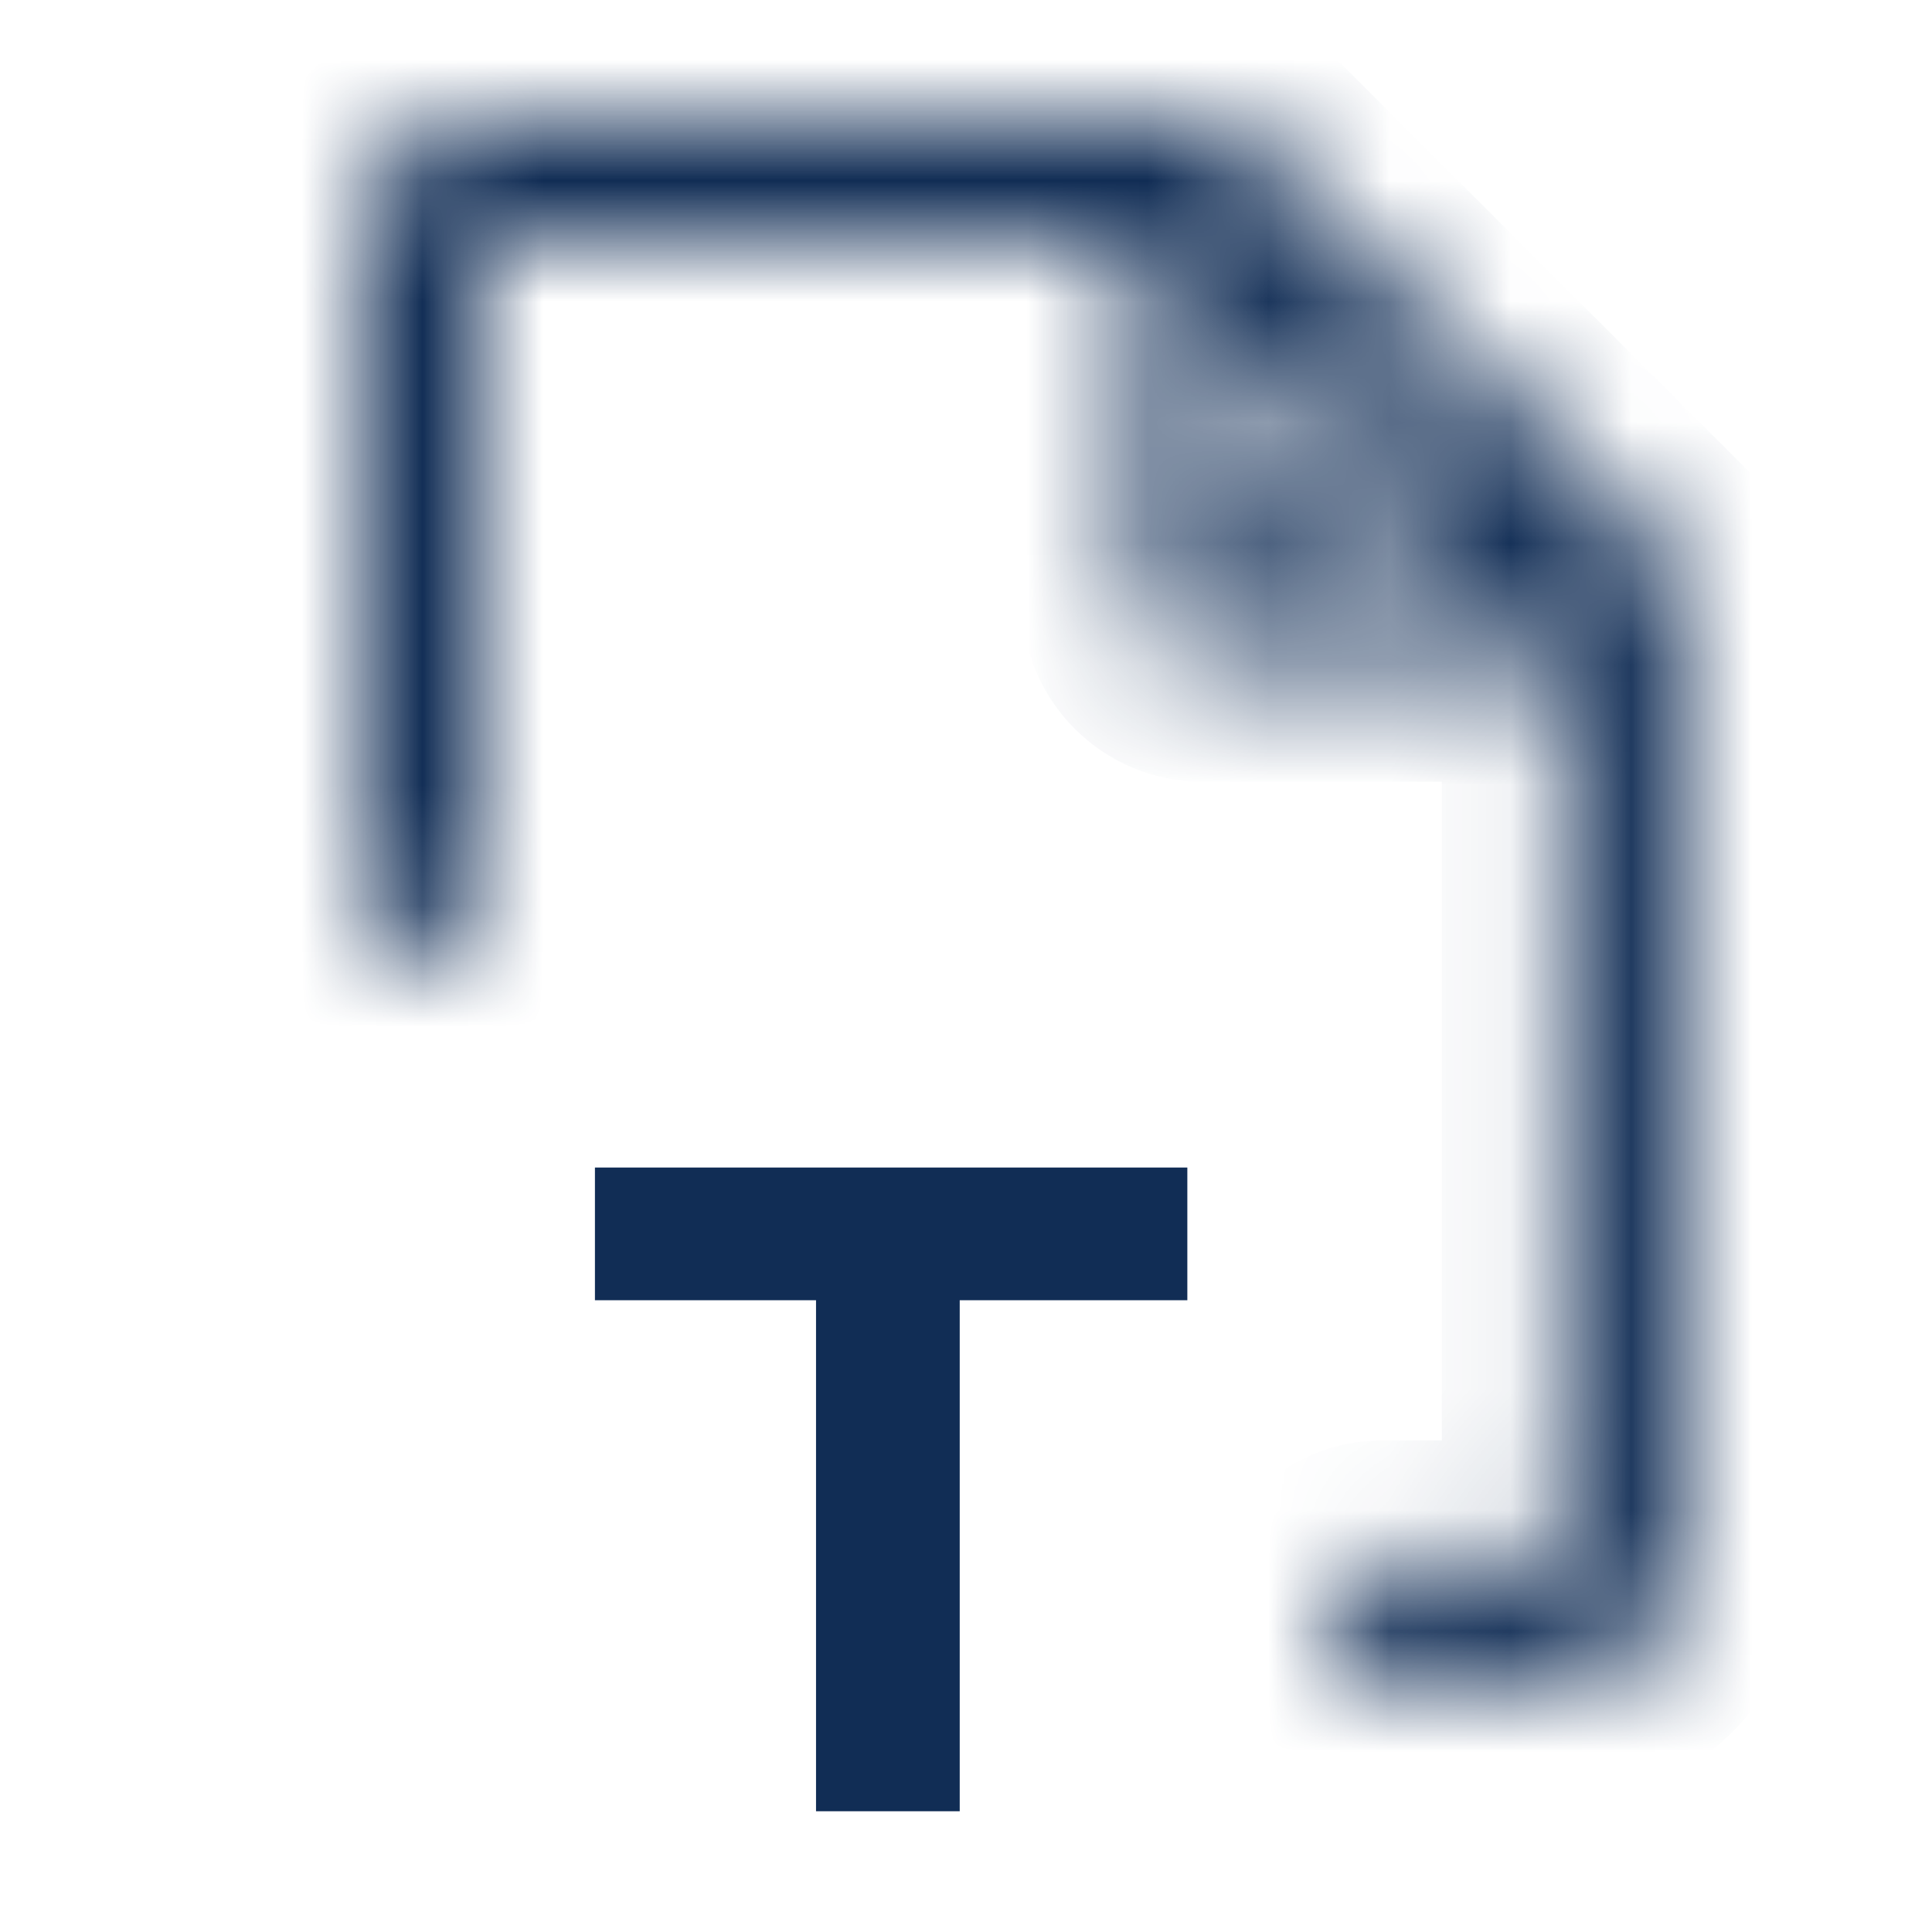 <svg width="16" height="16" viewBox="0 0 16 16" fill="none" xmlns="http://www.w3.org/2000/svg">
<g id="Group 599">
<g id="Group 571">
<g id="Vector">
<mask id="path-1-inside-1_18_8595" fill="white">
<path d="M10.31 1.145C10.217 1.052 10.09 1 9.959 1H3.994C3.445 1 3 1.445 3 1.994V7.462C3 7.593 3.052 7.72 3.146 7.813C3.239 7.906 3.365 7.959 3.497 7.959C3.629 7.959 3.755 7.906 3.848 7.813C3.942 7.72 3.994 7.593 3.994 7.462V1.994H9.462V4.977C9.462 5.251 9.684 5.474 9.959 5.474H12.941V12.929H11.45C11.318 12.929 11.191 12.981 11.098 13.075C11.005 13.168 10.953 13.294 10.953 13.426C10.953 13.558 11.005 13.684 11.098 13.777C11.191 13.871 11.318 13.923 11.45 13.923H12.941C13.49 13.923 13.935 13.478 13.935 12.929V4.976C13.935 4.844 13.883 4.718 13.79 4.625L10.31 1.145ZM10.456 2.697L12.238 4.479H10.456V2.697Z"/>
</mask>
<path d="M10.31 1.145L11.017 0.438L11.017 0.438L10.31 1.145ZM9.959 1V2L9.959 2L9.959 1ZM3.497 7.959V6.959V7.959ZM3.994 1.994V0.994H2.994V1.994H3.994ZM9.462 1.994H10.461V0.994H9.462V1.994ZM12.941 5.474H13.941V4.474H12.941V5.474ZM12.941 12.929V13.929H13.941V12.929H12.941ZM10.953 13.426H11.953H10.953ZM11.45 13.923V12.923V13.923ZM13.935 4.976H14.935L14.935 4.975L13.935 4.976ZM13.79 4.625L14.498 3.918L14.497 3.918L13.79 4.625ZM10.456 2.697L11.163 1.99L9.456 0.282V2.697H10.456ZM12.238 4.479V5.479H14.652L12.945 3.772L12.238 4.479ZM10.456 4.479H9.456V5.479H10.456V4.479ZM11.017 0.438C10.736 0.157 10.355 -0 9.958 5.96046e-08L9.959 2C9.826 2 9.698 1.947 9.604 1.853L11.017 0.438ZM9.959 0H3.994V2H9.959V0ZM3.994 0C2.892 0 2 0.893 2 1.994H4C4 1.993 4 1.993 4 1.994C4 1.995 3.999 1.996 3.999 1.997C3.999 1.998 3.998 1.998 3.998 1.998C3.998 1.998 3.998 1.998 3.997 1.999C3.996 1.999 3.995 2 3.994 2C3.993 2 3.993 2 3.994 2V0ZM2 1.994V7.462H4V1.994H2ZM2 7.462C2 7.859 2.158 8.239 2.438 8.52L3.853 7.106C3.947 7.2 4 7.328 4 7.462H2ZM2.438 8.52C2.719 8.801 3.1 8.959 3.497 8.959V6.959C3.63 6.959 3.758 7.012 3.853 7.106L2.438 8.52ZM3.497 8.959C3.894 8.959 4.275 8.801 4.556 8.52L3.141 7.106C3.236 7.012 3.364 6.959 3.497 6.959V8.959ZM4.556 8.52C4.836 8.239 4.994 7.859 4.994 7.462H2.994C2.994 7.328 3.047 7.2 3.141 7.106L4.556 8.52ZM4.994 7.462V1.994H2.994V7.462H4.994ZM3.994 2.994H9.462V0.994H3.994V2.994ZM8.462 1.994V4.977H10.461V1.994H8.462ZM8.462 4.977C8.462 5.803 9.132 6.474 9.959 6.474V4.474C10.236 4.474 10.461 4.699 10.461 4.977H8.462ZM9.959 6.474H12.941V4.474H9.959V6.474ZM11.941 5.474V12.929H13.941V5.474H11.941ZM12.941 11.929H11.45V13.929H12.941V11.929ZM11.45 11.929C11.053 11.929 10.672 12.087 10.391 12.367L11.805 13.782C11.711 13.876 11.583 13.929 11.45 13.929V11.929ZM10.391 12.367C10.11 12.648 9.953 13.029 9.953 13.426H11.953C11.953 13.559 11.899 13.687 11.805 13.782L10.391 12.367ZM9.953 13.426C9.953 13.823 10.11 14.204 10.391 14.485L11.805 13.07C11.899 13.165 11.953 13.293 11.953 13.426H9.953ZM10.391 14.485C10.672 14.765 11.053 14.923 11.45 14.923V12.923C11.583 12.923 11.711 12.976 11.805 13.07L10.391 14.485ZM11.45 14.923H12.941V12.923H11.45V14.923ZM12.941 14.923C14.043 14.923 14.935 14.03 14.935 12.929H12.935C12.935 12.93 12.935 12.93 12.935 12.929C12.935 12.928 12.936 12.927 12.936 12.926C12.937 12.925 12.937 12.925 12.937 12.925C12.937 12.925 12.937 12.925 12.938 12.924C12.939 12.924 12.94 12.923 12.941 12.923C12.942 12.923 12.942 12.923 12.941 12.923V14.923ZM14.935 12.929V4.976H12.935V12.929H14.935ZM14.935 4.975C14.935 4.579 14.777 4.199 14.498 3.918L13.082 5.331C12.988 5.237 12.935 5.11 12.935 4.977L14.935 4.975ZM14.497 3.918L11.017 0.438L9.603 1.852L13.083 5.332L14.497 3.918ZM9.748 3.404L11.531 5.186L12.945 3.772L11.163 1.99L9.748 3.404ZM12.238 3.479H10.456V5.479H12.238V3.479ZM11.456 4.479V2.697H9.456V4.479H11.456Z" fill="#112D55" mask="url(#path-1-inside-1_18_8595)"/>
</g>
<path id="Vector_2" d="M7.448 10.768V14.5H7.258V10.768V10.268H6.758H5.427V10.169H9.333V10.268H7.948H7.448V10.768Z" stroke="#112D55"/>
</g>
</g>
</svg>
